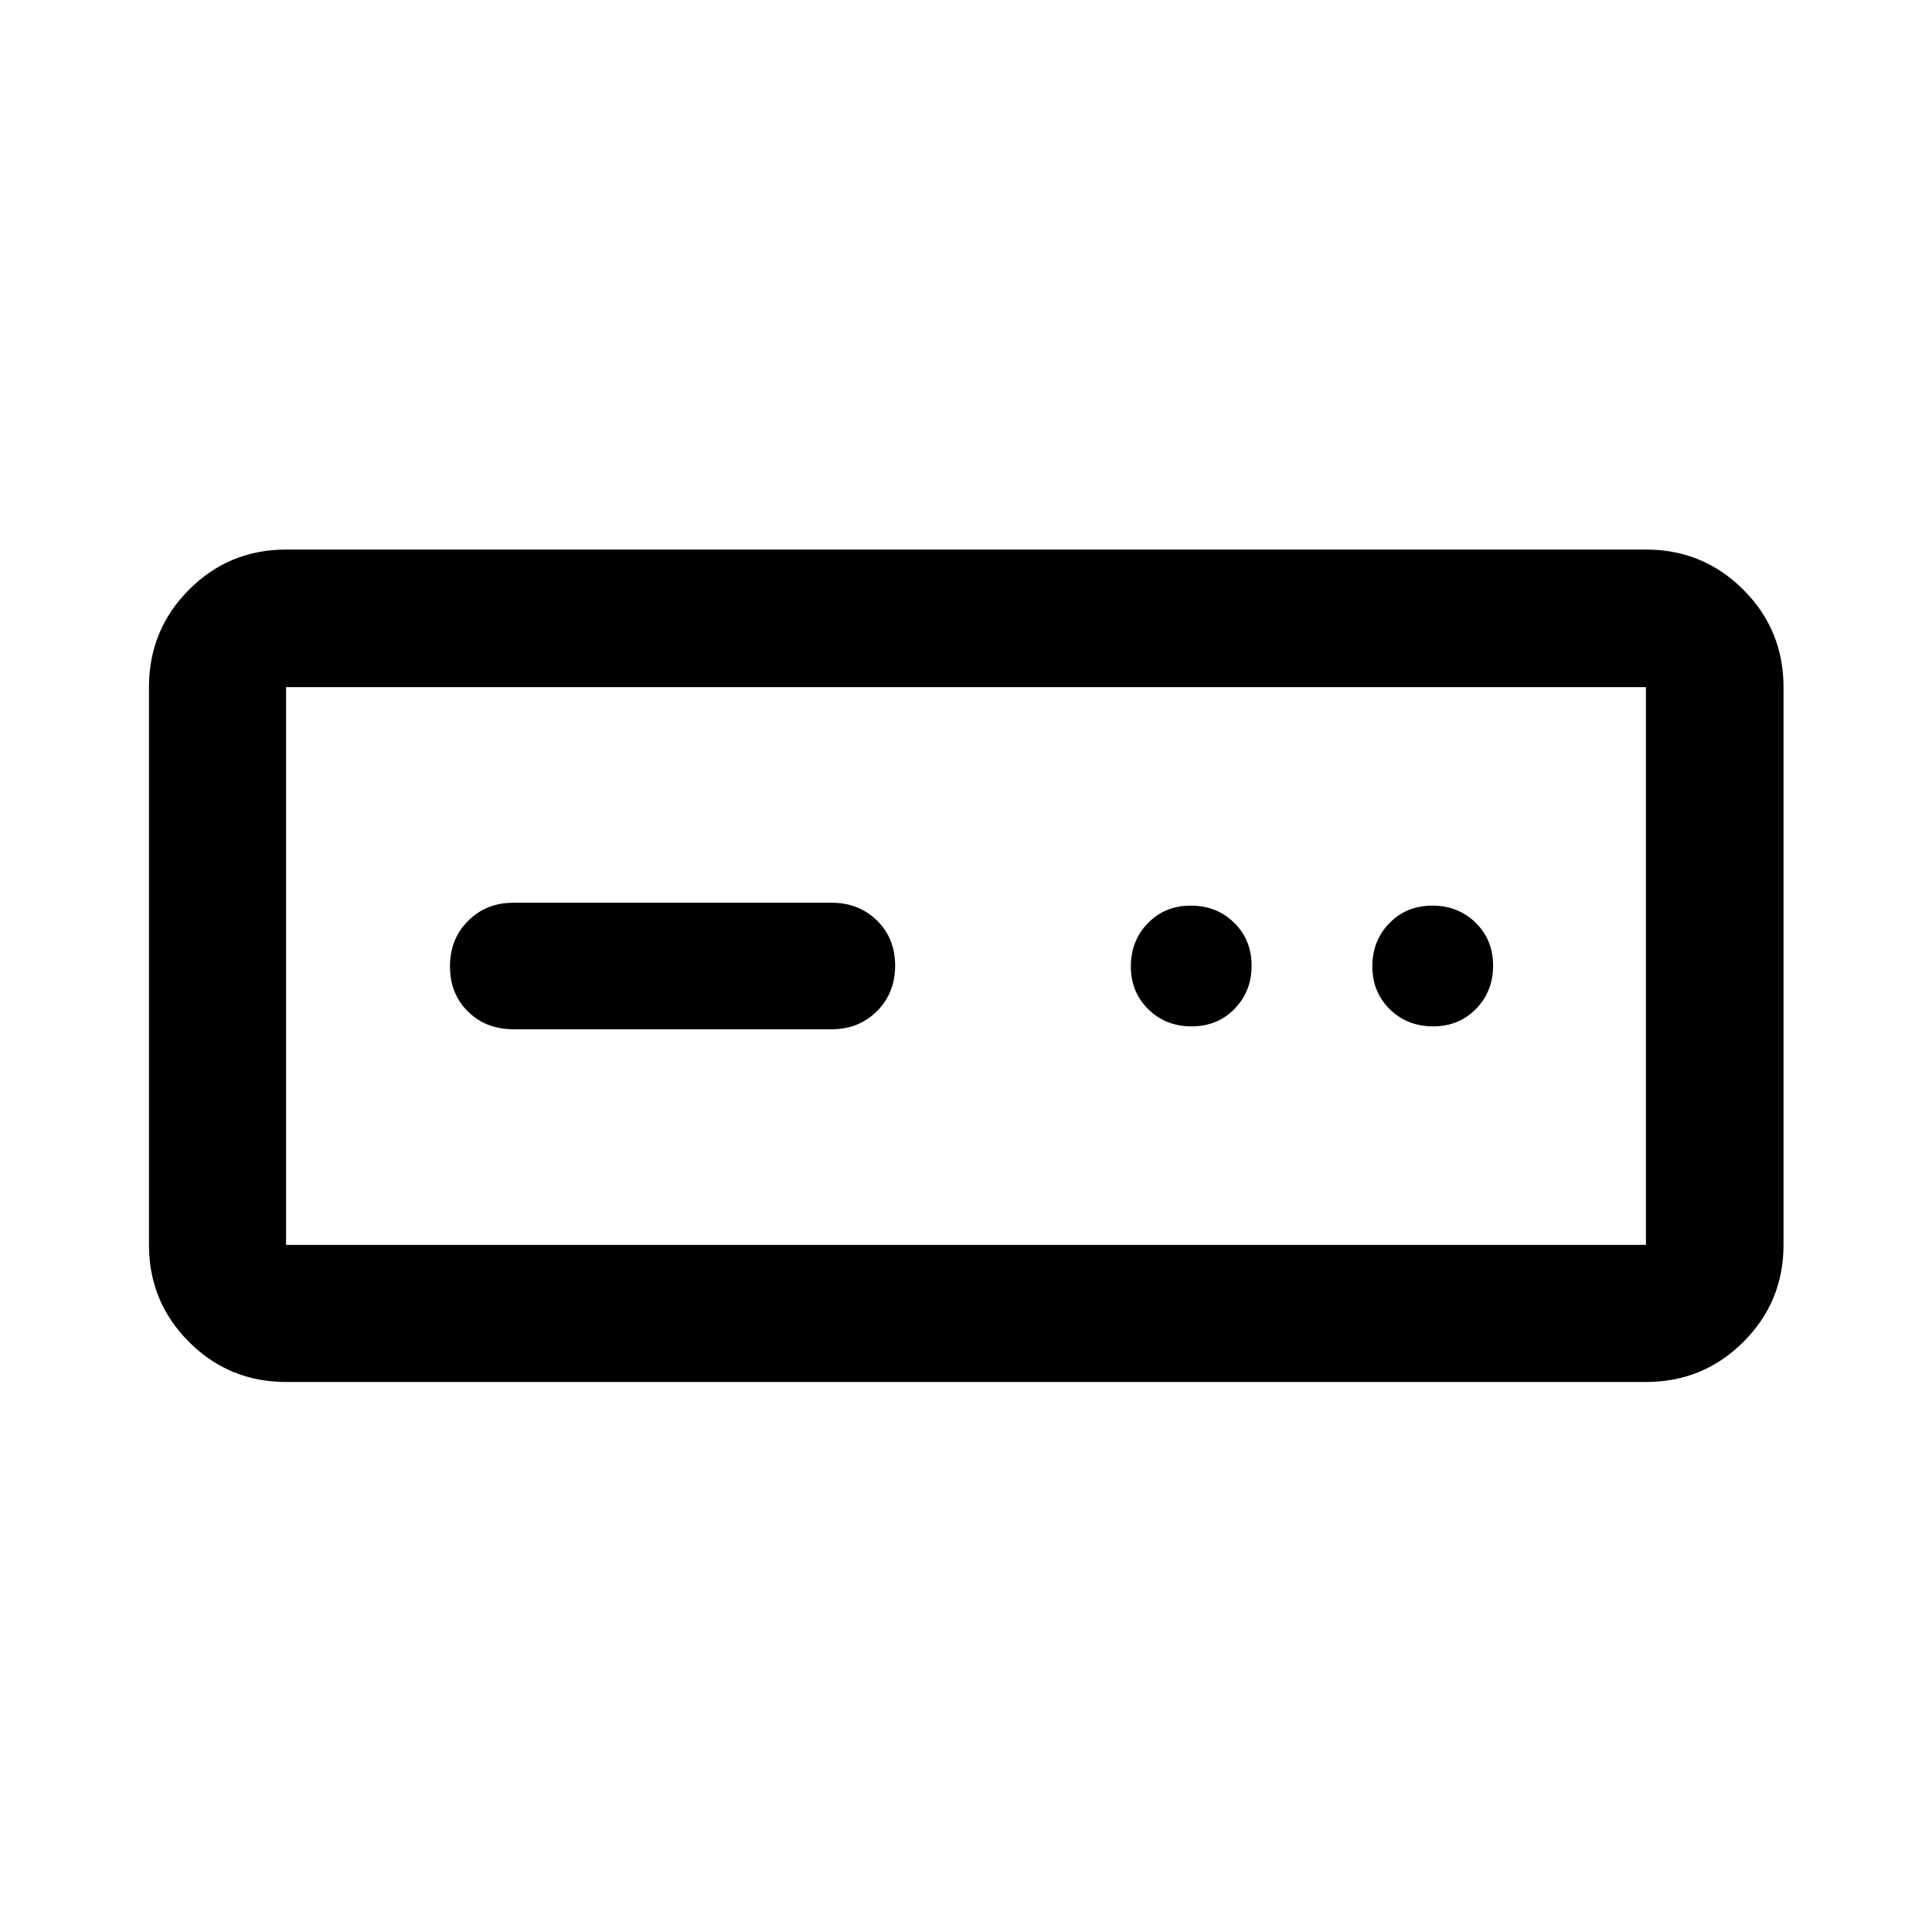 <svg xmlns="http://www.w3.org/2000/svg" width="48" height="48" viewBox="0 -960 960 960"><path d="M142.15-273.3q-28.35 0-48.24-19.9-19.89-19.89-19.89-48.23v-277.14q0-28.44 19.89-48.4 19.89-19.96 48.24-19.96h675.7q28.45 0 48.41 19.96 19.96 19.96 19.96 48.4v277.14q0 28.34-19.96 48.23-19.96 19.9-48.41 19.9h-675.7Zm0-68.13h675.7v-277.14h-675.7v277.14Zm112.94-107.14h158.26q13.36 0 22.4-8.98 9.03-8.99 9.03-22.63 0-13.63-9.03-22.44-9.04-8.81-22.4-8.81H255.02q-13.36 0-22.4 8.98-9.03 8.99-9.03 22.63 0 13.63 8.93 22.44 8.94 8.81 22.57 8.81Zm337-1.43q12.82 0 21.32-8.68 8.5-8.67 8.5-21.5 0-12.82-8.67-21.32-8.68-8.5-21.5-8.5-12.83 0-21.33 8.68-8.5 8.67-8.5 21.5 0 12.82 8.68 21.32 8.67 8.5 21.5 8.5Zm120 0q12.82 0 21.32-8.68 8.5-8.67 8.5-21.5 0-12.82-8.67-21.32-8.68-8.5-21.5-8.5-12.83 0-21.33 8.68-8.5 8.67-8.5 21.5 0 12.82 8.68 21.32 8.67 8.5 21.5 8.5ZM142.15-341.43v-277.14 277.14Z"/></svg>